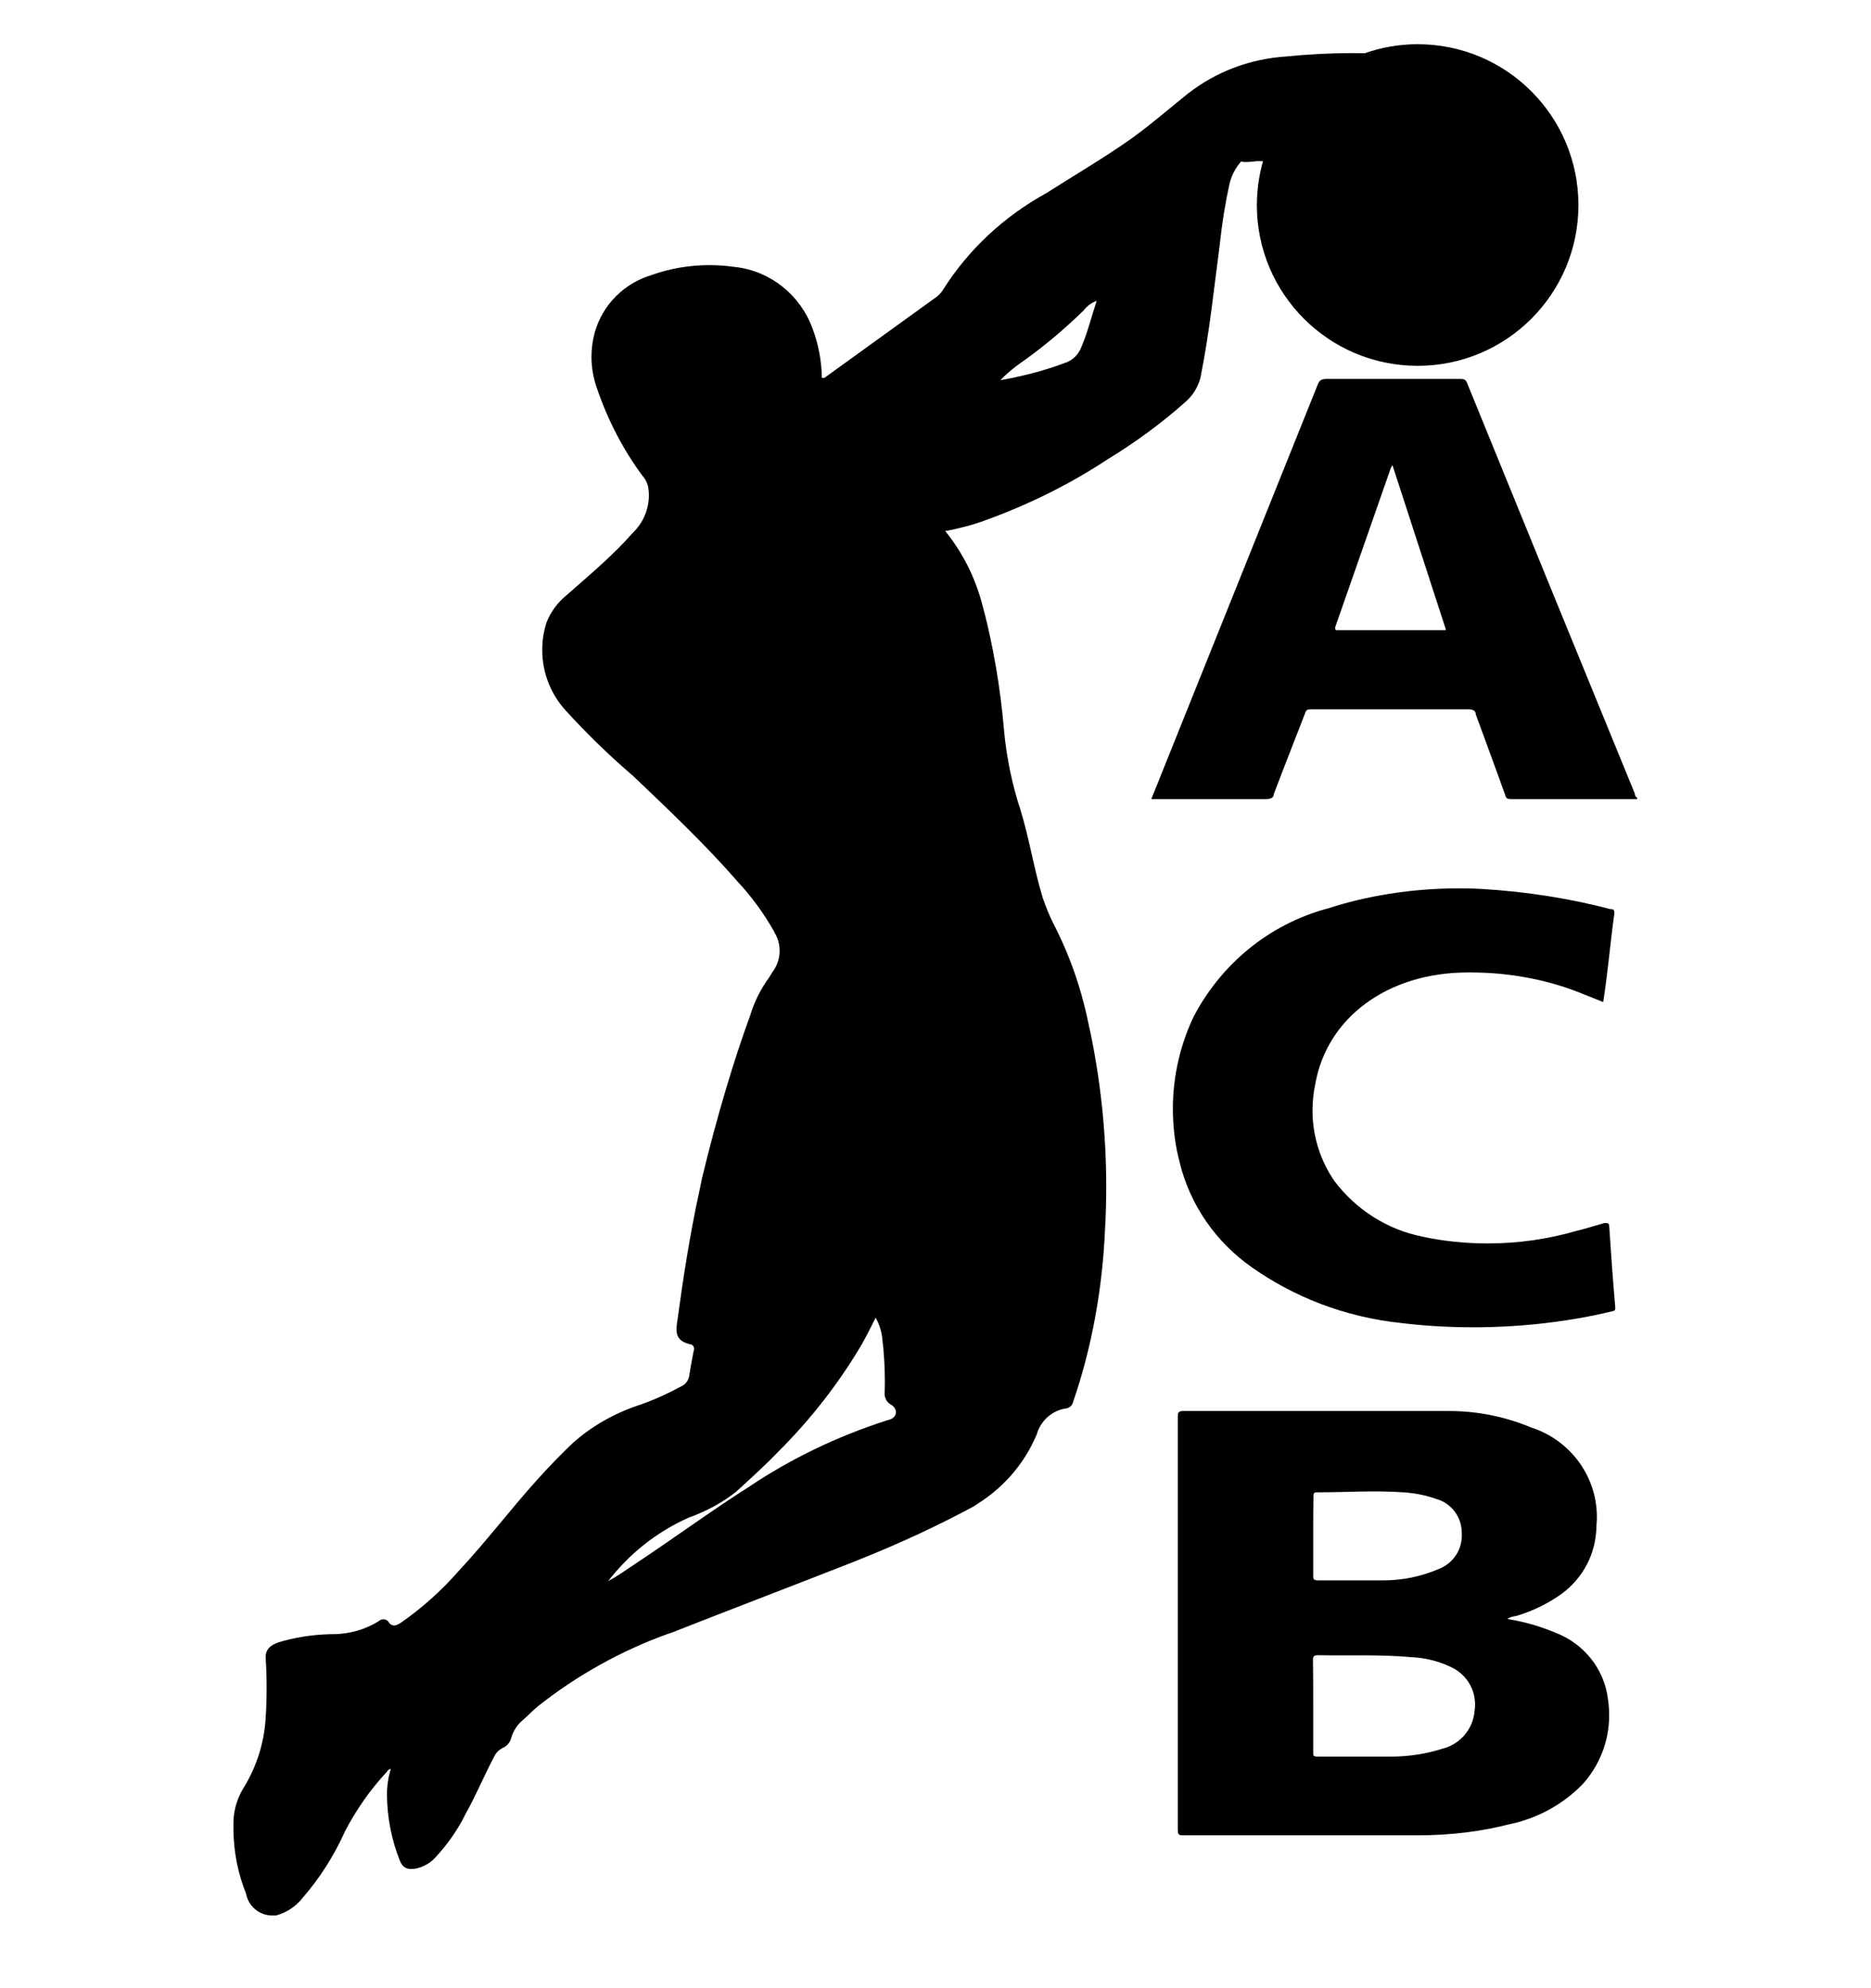 <svg width="16" height="17" viewBox="0 0 16 17" fill="none" xmlns="http://www.w3.org/2000/svg">
<g clip-path="url(#clip0_6_408)">
<path d="M14 6.833H12.933C12.893 6.833 12.88 6.833 12.87 6.793C12.788 6.563 12.703 6.335 12.62 6.108C12.62 6.075 12.595 6.065 12.553 6.065H11.223C11.183 6.065 11.17 6.065 11.158 6.105C11.07 6.333 10.98 6.56 10.893 6.79C10.893 6.82 10.868 6.833 10.825 6.833H9.845C9.888 6.73 9.925 6.633 9.965 6.535L11.27 3.285C11.285 3.25 11.303 3.24 11.345 3.24H12.475C12.518 3.24 12.535 3.24 12.55 3.285C13.025 4.452 13.502 5.619 13.98 6.785C13.98 6.785 13.98 6.813 14 6.82V6.833ZM12.363 5.378L11.908 3.978L11.895 3.998L11.418 5.363C11.418 5.388 11.418 5.388 11.445 5.388H12.363V5.378Z" fill="black"/>
<path d="M12.89 13.843C13.044 13.868 13.182 13.909 13.312 13.965L13.3 13.96C13.541 14.051 13.717 14.266 13.75 14.524L13.75 14.528C13.757 14.569 13.761 14.617 13.761 14.666C13.761 14.894 13.674 15.102 13.532 15.258C13.37 15.423 13.162 15.541 12.928 15.594L12.92 15.595C12.682 15.658 12.409 15.693 12.128 15.693C12.107 15.693 12.085 15.693 12.064 15.693H12.067H10.13C10.085 15.693 10.072 15.693 10.072 15.645V12.113C10.072 12.088 10.072 12.065 10.115 12.065C10.865 12.065 11.63 12.065 12.387 12.065C12.389 12.065 12.39 12.065 12.392 12.065C12.645 12.065 12.885 12.117 13.104 12.21L13.092 12.205C13.422 12.311 13.656 12.615 13.656 12.973C13.656 13 13.654 13.025 13.652 13.051V13.048C13.65 13.285 13.535 13.495 13.357 13.626L13.355 13.628C13.243 13.708 13.113 13.773 12.974 13.815L12.965 13.818C12.937 13.82 12.911 13.829 12.889 13.843L12.89 13.843ZM11.23 14.593C11.23 14.723 11.23 14.843 11.23 14.983C11.23 15.013 11.23 15.02 11.273 15.02H11.895C12.049 15.02 12.197 14.996 12.336 14.952L12.325 14.955C12.481 14.92 12.597 14.789 12.61 14.629V14.628C12.613 14.612 12.614 14.593 12.614 14.574C12.614 14.437 12.536 14.319 12.422 14.261L12.42 14.26C12.319 14.209 12.2 14.176 12.075 14.17H12.073C11.805 14.145 11.535 14.158 11.268 14.153C11.233 14.153 11.228 14.168 11.228 14.19C11.23 14.32 11.23 14.45 11.23 14.58V14.593ZM11.23 13.135C11.23 13.248 11.23 13.36 11.23 13.473C11.23 13.5 11.23 13.513 11.275 13.513H11.798C11.807 13.513 11.818 13.513 11.829 13.513C11.998 13.513 12.159 13.478 12.305 13.415L12.297 13.418C12.417 13.375 12.501 13.262 12.501 13.13C12.501 13.119 12.501 13.109 12.5 13.099V13.1C12.498 12.964 12.405 12.849 12.279 12.816L12.277 12.815C12.196 12.786 12.101 12.767 12.003 12.76H12C11.75 12.743 11.517 12.76 11.275 12.76C11.24 12.76 11.232 12.76 11.232 12.798C11.23 12.9 11.23 13.013 11.23 13.128L11.23 13.135Z" fill="black"/>
<path d="M13.71 8.568L13.515 8.49C13.237 8.379 12.915 8.315 12.578 8.315C12.569 8.315 12.56 8.315 12.552 8.315H12.553C11.868 8.315 11.348 8.7 11.248 9.268C11.233 9.336 11.224 9.415 11.224 9.495C11.224 9.72 11.294 9.929 11.413 10.101L11.411 10.098C11.596 10.343 11.865 10.517 12.175 10.576L12.183 10.578C12.345 10.612 12.532 10.632 12.723 10.632C12.988 10.632 13.245 10.594 13.487 10.523L13.468 10.528C13.551 10.508 13.633 10.483 13.718 10.458C13.751 10.458 13.758 10.458 13.761 10.48C13.776 10.714 13.793 10.946 13.813 11.178C13.813 11.2 13.813 11.208 13.783 11.213C13.427 11.299 13.019 11.349 12.598 11.349C12.382 11.349 12.17 11.336 11.961 11.31L11.986 11.313C11.5 11.262 11.062 11.09 10.692 10.827L10.701 10.833C10.4 10.621 10.181 10.31 10.09 9.948L10.088 9.938C10.051 9.801 10.03 9.644 10.03 9.481C10.03 9.193 10.097 8.92 10.215 8.677L10.21 8.688C10.446 8.241 10.849 7.909 11.335 7.773L11.348 7.77C11.684 7.66 12.071 7.596 12.473 7.596C12.537 7.596 12.601 7.597 12.664 7.601L12.655 7.6C13.06 7.623 13.44 7.685 13.805 7.782L13.765 7.773C13.79 7.773 13.808 7.773 13.805 7.813C13.77 8.063 13.75 8.313 13.71 8.568Z" fill="black"/>
<path d="M12.125 0.378C11.963 0.378 11.807 0.406 11.663 0.458L11.673 0.455C11.645 0.455 11.611 0.454 11.578 0.454C11.374 0.454 11.173 0.465 10.975 0.485L11 0.483C10.683 0.503 10.395 0.617 10.162 0.798L10.165 0.795C10.003 0.925 9.848 1.06 9.678 1.183C9.445 1.348 9.193 1.495 8.95 1.65C8.583 1.852 8.282 2.134 8.066 2.475L8.06 2.485C8.042 2.511 8.019 2.533 7.994 2.55L7.993 2.55L7.068 3.218C7.068 3.218 7.05 3.238 7.028 3.23C7.026 3.078 6.996 2.933 6.945 2.799L6.948 2.808C6.844 2.524 6.593 2.319 6.289 2.283L6.285 2.283C6.219 2.273 6.144 2.267 6.067 2.267C5.894 2.267 5.728 2.296 5.574 2.351L5.585 2.348C5.341 2.416 5.153 2.604 5.086 2.843L5.085 2.848C5.068 2.909 5.058 2.978 5.058 3.05C5.058 3.146 5.075 3.238 5.106 3.323L5.104 3.318C5.202 3.604 5.334 3.853 5.499 4.075L5.494 4.068C5.519 4.096 5.537 4.132 5.544 4.171V4.173C5.547 4.191 5.549 4.213 5.549 4.234C5.549 4.353 5.502 4.461 5.427 4.54C5.397 4.57 5.372 4.6 5.344 4.63C5.189 4.793 5.017 4.938 4.844 5.09C4.768 5.152 4.709 5.232 4.673 5.324L4.672 5.328C4.65 5.396 4.637 5.475 4.637 5.557C4.637 5.758 4.714 5.941 4.84 6.078C5.018 6.273 5.203 6.453 5.398 6.621L5.407 6.628C5.719 6.925 6.034 7.223 6.312 7.543C6.429 7.669 6.533 7.811 6.619 7.964L6.624 7.975C6.651 8.019 6.667 8.072 6.667 8.13C6.667 8.199 6.643 8.263 6.604 8.314C6.592 8.334 6.582 8.351 6.57 8.368L6.572 8.366C6.507 8.455 6.454 8.559 6.419 8.67L6.417 8.678C6.275 9.063 6.126 9.564 6.003 10.076L5.982 10.178C5.899 10.556 5.842 10.928 5.789 11.318C5.777 11.406 5.789 11.466 5.897 11.493C5.918 11.494 5.936 11.511 5.936 11.533C5.936 11.54 5.934 11.546 5.932 11.551C5.919 11.621 5.904 11.693 5.894 11.763C5.888 11.805 5.86 11.84 5.823 11.855L5.822 11.856C5.72 11.912 5.599 11.967 5.473 12.012L5.454 12.018C5.242 12.09 5.059 12.197 4.902 12.335L4.904 12.333C4.794 12.438 4.689 12.546 4.589 12.658C4.364 12.908 4.157 13.181 3.924 13.431C3.777 13.599 3.613 13.746 3.433 13.872L3.424 13.878C3.384 13.903 3.357 13.908 3.329 13.878C3.32 13.859 3.3 13.846 3.278 13.846C3.262 13.846 3.247 13.853 3.237 13.863C3.125 13.932 2.99 13.973 2.845 13.973C2.839 13.973 2.832 13.973 2.826 13.973C2.666 13.977 2.514 14.002 2.37 14.046L2.382 14.043C2.309 14.068 2.269 14.106 2.272 14.176C2.277 14.253 2.28 14.343 2.28 14.433C2.28 14.524 2.277 14.614 2.271 14.703L2.272 14.691C2.258 14.907 2.193 15.106 2.088 15.279L2.092 15.273C2.044 15.346 2.011 15.432 2 15.525L1.999 15.528C1.997 15.559 1.996 15.595 1.996 15.631C1.996 15.833 2.036 16.025 2.108 16.201L2.104 16.191C2.123 16.294 2.21 16.373 2.316 16.378H2.362C2.456 16.352 2.535 16.297 2.591 16.224L2.592 16.223C2.732 16.061 2.851 15.876 2.943 15.675L2.949 15.661C3.051 15.465 3.171 15.297 3.311 15.147L3.309 15.148C3.309 15.148 3.322 15.126 3.342 15.126C3.322 15.189 3.31 15.262 3.309 15.338C3.31 15.543 3.35 15.739 3.423 15.919L3.419 15.908C3.444 15.973 3.484 15.991 3.564 15.976C3.629 15.96 3.685 15.926 3.726 15.879C3.823 15.775 3.907 15.656 3.973 15.527L3.977 15.518C4.069 15.356 4.139 15.183 4.227 15.018C4.241 14.988 4.265 14.964 4.293 14.949L4.294 14.948C4.333 14.933 4.362 14.9 4.372 14.859C4.391 14.795 4.429 14.74 4.479 14.701C4.519 14.664 4.559 14.623 4.602 14.588C4.93 14.328 5.31 14.114 5.721 13.967L5.749 13.958C6.262 13.756 6.774 13.561 7.284 13.361C7.704 13.195 8.047 13.033 8.378 12.853L8.327 12.878C8.569 12.736 8.756 12.524 8.864 12.269L8.867 12.261C8.901 12.146 8.997 12.061 9.115 12.043H9.117C9.147 12.038 9.171 12.016 9.177 11.986C9.332 11.538 9.431 11.019 9.451 10.481L9.452 10.471C9.457 10.374 9.46 10.261 9.46 10.147C9.46 9.676 9.409 9.218 9.314 8.776L9.321 8.818C9.258 8.478 9.152 8.175 9.007 7.895L9.016 7.913C8.981 7.845 8.946 7.762 8.917 7.677L8.913 7.663C8.838 7.413 8.801 7.163 8.723 6.913C8.659 6.719 8.61 6.492 8.587 6.257L8.586 6.243C8.554 5.871 8.494 5.53 8.409 5.2L8.418 5.243C8.359 4.973 8.242 4.736 8.081 4.538L8.083 4.541C8.207 4.518 8.313 4.489 8.417 4.453L8.401 4.458C8.805 4.313 9.154 4.137 9.477 3.924L9.458 3.936C9.715 3.78 9.937 3.615 10.143 3.432L10.138 3.436C10.202 3.38 10.248 3.306 10.268 3.221L10.268 3.218C10.343 2.843 10.381 2.468 10.431 2.091C10.451 1.902 10.478 1.736 10.514 1.573L10.508 1.603C10.522 1.516 10.561 1.439 10.616 1.378C10.616 1.395 10.748 1.378 10.748 1.378H10.801C10.768 1.491 10.749 1.62 10.748 1.753C10.748 2.513 11.364 3.128 12.123 3.128C12.883 3.128 13.498 2.513 13.498 1.753C13.498 0.994 12.883 0.378 12.123 0.378L12.125 0.378ZM7.59 12.143C7.149 12.285 6.766 12.473 6.415 12.706L6.433 12.695C6.085 12.915 5.76 13.155 5.42 13.38C5.348 13.428 5.278 13.478 5.2 13.52C5.381 13.286 5.613 13.101 5.882 12.98L5.893 12.975C6.047 12.92 6.18 12.846 6.298 12.753L6.295 12.755C6.418 12.643 6.545 12.528 6.658 12.41C6.931 12.138 7.171 11.831 7.369 11.496L7.38 11.475C7.418 11.41 7.45 11.34 7.488 11.267C7.518 11.319 7.538 11.38 7.545 11.445V11.447C7.559 11.558 7.567 11.687 7.567 11.818C7.567 11.851 7.566 11.884 7.565 11.917V11.912C7.565 11.914 7.565 11.916 7.565 11.919C7.565 11.959 7.588 11.995 7.622 12.012C7.685 12.052 7.673 12.128 7.59 12.143ZM9.115 3.1C8.958 3.16 8.77 3.212 8.576 3.247L8.555 3.25C8.601 3.203 8.65 3.161 8.702 3.122L8.705 3.12C8.914 2.974 9.096 2.821 9.266 2.655C9.294 2.618 9.332 2.59 9.376 2.573L9.378 2.573C9.333 2.71 9.298 2.853 9.24 2.985C9.215 3.038 9.171 3.079 9.117 3.1L9.115 3.1Z" fill="black"/>
</g>
<defs>
<clipPath id="clip0_6_408">
<rect width="16" height="16" fill="white" transform="translate(0 0.378)"/>
</clipPath>
</defs>
</svg>
